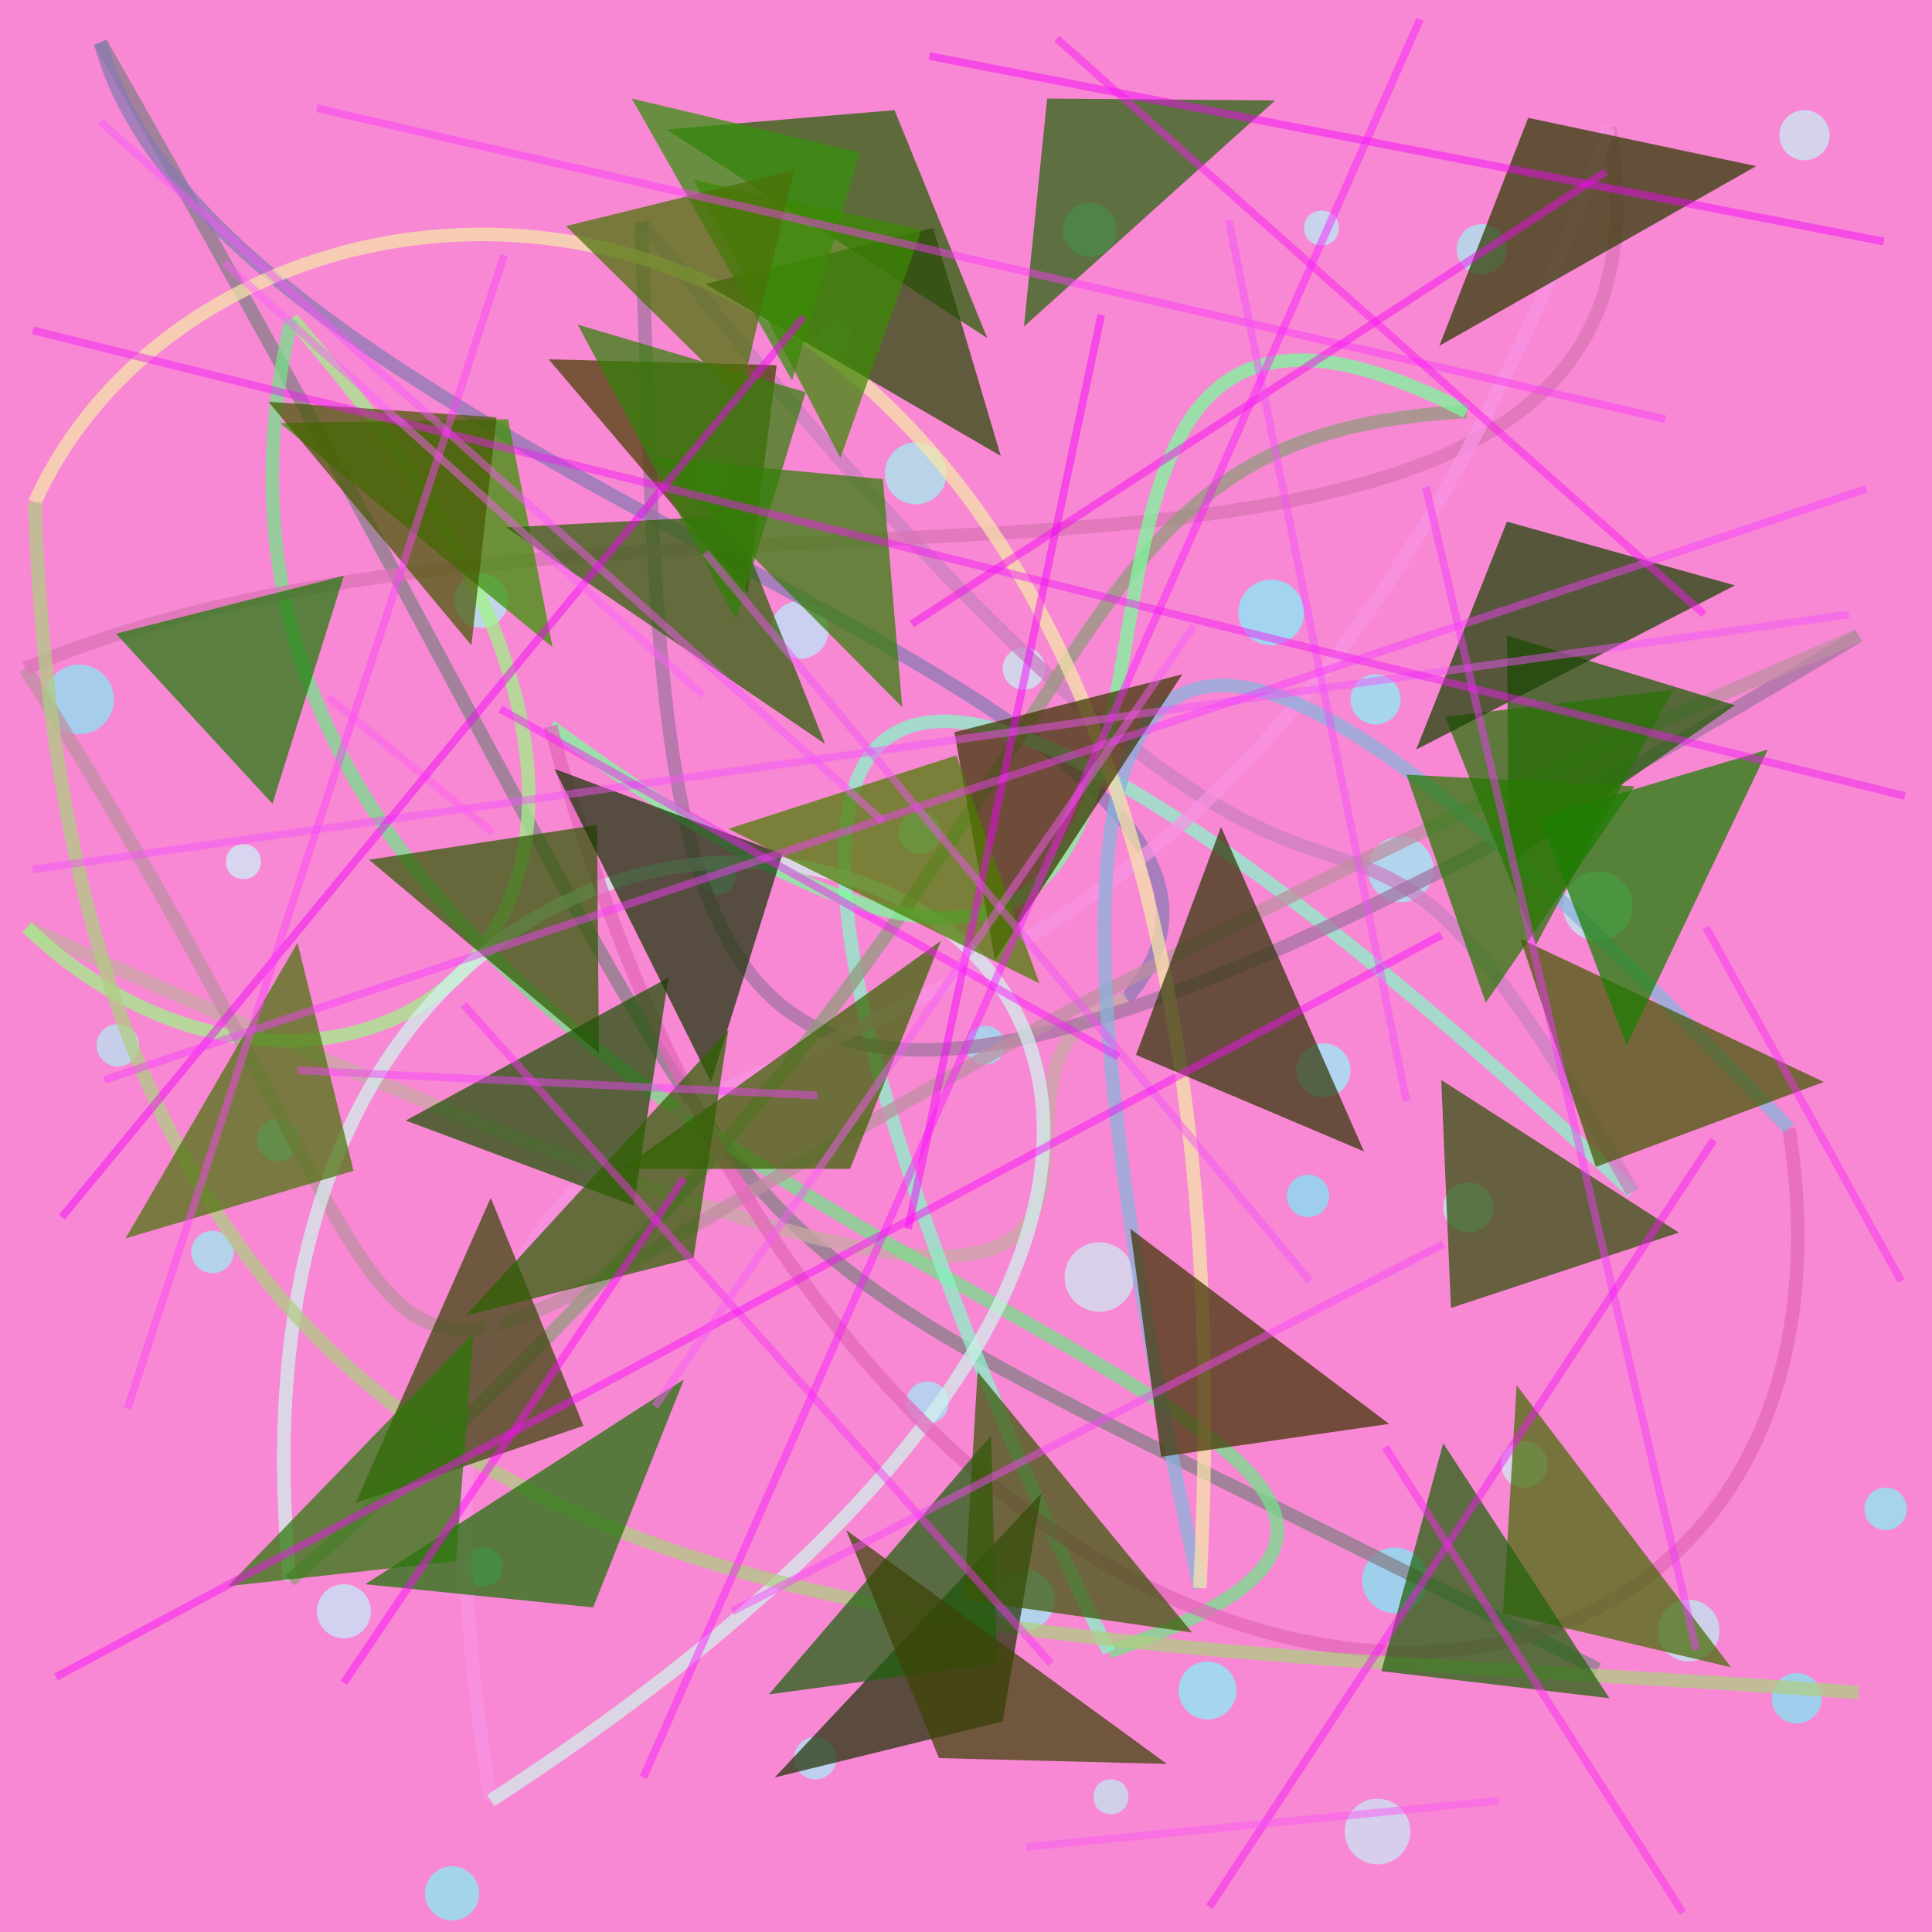 <?xml version="1.0" encoding="UTF-8"?>
<svg xmlns="http://www.w3.org/2000/svg" xmlns:xlink="http://www.w3.org/1999/xlink" width="500pt" height="500pt" viewBox="0 0 500 500" version="1.1">
<defs>
<clipPath id="clip1">
  <rect x="0" y="0" width="500" height="500"/>
</clipPath>
<g id="surface136" clip-path="url(#clip1)">
<rect x="0" y="0" width="500" height="500" style="fill:rgb(97.1%,53.3%,83%);fill-opacity:1;stroke:none;"/>
<path style=" stroke:none;fill-rule:nonzero;fill:rgb(67.5%,99.7%,95.8%);fill-opacity:0.644;" d="M 386.5 312.5 C 386.5 316.09 383.59 319 380 319 C 376.41 319 373.5 316.09 373.5 312.5 C 373.5 308.91 376.41 306 380 306 C 383.59 306 386.5 308.91 386.5 312.5 C 386.5 316.09 383.59 319 380 319 C 376.41 319 373.5 316.09 373.5 312.5 C 373.5 308.91 376.41 306 380 306 C 383.59 306 386.5 308.91 386.5 312.5 "/>
<path style=" stroke:none;fill-rule:nonzero;fill:rgb(68.6%,98.8%,98.3%);fill-opacity:0.644;" d="M 346.5 59 C 346.5 65 337.5 65 337.5 59 C 337.5 53 346.5 53 346.5 59 C 346.5 65 337.5 65 337.5 59 C 337.5 53 346.5 53 346.5 59 "/>
<path style=" stroke:none;fill-rule:nonzero;fill:rgb(62.2%,96%,98.5%);fill-opacity:0.644;" d="M 216.5 455 C 216.5 458.039 214.039 460.5 211 460.5 C 207.961 460.5 205.5 458.039 205.5 455 C 205.5 451.961 207.961 449.5 211 449.5 C 214.039 449.5 216.5 451.961 216.5 455 C 216.5 458.039 214.039 460.5 211 460.5 C 207.961 460.5 205.5 458.039 205.5 455 C 205.5 451.961 207.961 449.5 211 449.5 C 214.039 449.5 216.5 451.961 216.5 455 "/>
<path style=" stroke:none;fill-rule:nonzero;fill:rgb(65.5%,99.9%,96.1%);fill-opacity:0.644;" d="M 190.5 226.5 C 190.5 233.168 180.5 233.168 180.5 226.5 C 180.5 219.832 190.5 219.832 190.5 226.5 C 190.5 233.168 180.5 233.168 180.5 226.5 C 180.5 219.832 190.5 219.832 190.5 226.5 "/>
<path style=" stroke:none;fill-rule:nonzero;fill:rgb(59.4%,95.3%,99%);fill-opacity:0.644;" d="M 245.5 363 C 245.5 366.039 243.039 368.5 240 368.5 C 236.961 368.5 234.5 366.039 234.5 363 C 234.5 359.961 236.961 357.5 240 357.5 C 243.039 357.5 245.5 359.961 245.5 363 C 245.5 366.039 243.039 368.5 240 368.5 C 236.961 368.5 234.5 366.039 234.5 363 C 234.5 359.961 236.961 357.5 240 357.5 C 243.039 357.5 245.5 359.961 245.5 363 "/>
<path style=" stroke:none;fill-rule:nonzero;fill:rgb(76.8%,95%,98%);fill-opacity:0.644;" d="M 365 474 C 365 478.695 361.195 482.5 356.5 482.5 C 351.805 482.5 348 478.695 348 474 C 348 469.305 351.805 465.5 356.5 465.5 C 361.195 465.5 365 469.305 365 474 C 365 478.695 361.195 482.5 356.5 482.5 C 351.805 482.5 348 478.695 348 474 C 348 469.305 351.805 465.5 356.5 465.5 C 361.195 465.5 365 469.305 365 474 "/>
<path style=" stroke:none;fill-rule:nonzero;fill:rgb(42.8%,95.7%,97.8%);fill-opacity:0.644;" d="M 344 309.5 C 344 312.539 341.539 315 338.5 315 C 335.461 315 333 312.539 333 309.5 C 333 306.461 335.461 304 338.5 304 C 341.539 304 344 306.461 344 309.5 C 344 312.539 341.539 315 338.5 315 C 335.461 315 333 312.539 333 309.5 C 333 306.461 335.461 304 338.5 304 C 341.539 304 344 306.461 344 309.5 "/>
<path style=" stroke:none;fill-rule:nonzero;fill:rgb(43.5%,96.1%,97.8%);fill-opacity:0.644;" d="M 471.5 439.5 C 471.5 443.09 468.59 446 465 446 C 461.41 446 458.5 443.09 458.5 439.5 C 458.5 435.91 461.41 433 465 433 C 468.59 433 471.5 435.91 471.5 439.5 C 471.5 443.09 468.59 446 465 446 C 461.41 446 458.5 443.09 458.5 439.5 C 458.5 435.91 461.41 433 465 433 C 468.59 433 471.5 435.91 471.5 439.5 "/>
<path style=" stroke:none;fill-rule:nonzero;fill:rgb(55.8%,97.8%,96.4%);fill-opacity:0.644;" d="M 273 414 C 273 418.418 269.418 422 265 422 C 260.582 422 257 418.418 257 414 C 257 409.582 260.582 406 265 406 C 269.418 406 273 409.582 273 414 C 273 418.418 269.418 422 265 422 C 260.582 422 257 418.418 257 414 C 257 409.582 260.582 406 265 406 C 269.418 406 273 409.582 273 414 "/>
<path style=" stroke:none;fill-rule:nonzero;fill:rgb(72.1%,99.1%,98.3%);fill-opacity:0.644;" d="M 221 87.5 C 221 93.5 212 93.5 212 87.5 C 212 81.5 221 81.5 221 87.5 C 221 93.5 212 93.5 212 87.5 C 212 81.5 221 81.5 221 87.5 "/>
<path style=" stroke:none;fill-rule:nonzero;fill:rgb(75.2%,98.7%,96.3%);fill-opacity:0.644;" d="M 270.5 173 C 270.5 176.039 268.039 178.5 265 178.5 C 261.961 178.5 259.5 176.039 259.5 173 C 259.5 169.961 261.961 167.5 265 167.5 C 268.039 167.5 270.5 169.961 270.5 173 C 270.5 176.039 268.039 178.5 265 178.5 C 261.961 178.5 259.5 176.039 259.5 173 C 259.5 169.961 261.961 167.5 265 167.5 C 268.039 167.5 270.5 169.961 270.5 173 "/>
<path style=" stroke:none;fill-rule:nonzero;fill:rgb(66.6%,95.4%,95.9%);fill-opacity:0.644;" d="M 36 270.5 C 36 273.539 33.539 276 30.5 276 C 27.461 276 25 273.539 25 270.5 C 25 267.461 27.461 265 30.5 265 C 33.539 265 36 267.461 36 270.5 C 36 273.539 33.539 276 30.5 276 C 27.461 276 25 273.539 25 270.5 C 25 267.461 27.461 265 30.5 265 C 33.539 265 36 267.461 36 270.5 "/>
<path style=" stroke:none;fill-rule:nonzero;fill:rgb(47.8%,99.8%,98.6%);fill-opacity:0.644;" d="M 362.5 181 C 362.5 184.59 359.59 187.5 356 187.5 C 352.41 187.5 349.5 184.59 349.5 181 C 349.5 177.41 352.41 174.5 356 174.5 C 359.59 174.5 362.5 177.41 362.5 181 C 362.5 184.59 359.59 187.5 356 187.5 C 352.41 187.5 349.5 184.59 349.5 181 C 349.5 177.41 352.41 174.5 356 174.5 C 359.59 174.5 362.5 177.41 362.5 181 "/>
<path style=" stroke:none;fill-rule:nonzero;fill:rgb(46.8%,95%,97.3%);fill-opacity:0.644;" d="M 29.5 181 C 29.5 185.969 25.469 190 20.5 190 C 15.531 190 11.5 185.969 11.5 181 C 11.5 176.031 15.531 172 20.5 172 C 25.469 172 29.5 176.031 29.5 181 C 29.5 185.969 25.469 190 20.5 190 C 15.531 190 11.5 185.969 11.5 181 C 11.5 176.031 15.531 172 20.5 172 C 25.469 172 29.5 176.031 29.5 181 "/>
<path style=" stroke:none;fill-rule:nonzero;fill:rgb(71.6%,96.8%,95.2%);fill-opacity:0.644;" d="M 292 465 C 292 471 283 471 283 465 C 283 459 292 459 292 465 C 292 471 283 471 283 465 C 283 459 292 459 292 465 "/>
<path style=" stroke:none;fill-rule:nonzero;fill:rgb(58.8%,98.7%,95.4%);fill-opacity:0.644;" d="M 245 122.5 C 245 126.918 241.418 130.5 237 130.5 C 232.582 130.5 229 126.918 229 122.5 C 229 118.082 232.582 114.5 237 114.5 C 241.418 114.5 245 118.082 245 122.5 C 245 126.918 241.418 130.5 237 130.5 C 232.582 130.5 229 126.918 229 122.5 C 229 118.082 232.582 114.5 237 114.5 C 241.418 114.5 245 118.082 245 122.5 "/>
<path style=" stroke:none;fill-rule:nonzero;fill:rgb(78.3%,96.4%,95.1%);fill-opacity:0.644;" d="M 293.5 330.5 C 293.5 335.469 289.469 339.5 284.5 339.5 C 279.531 339.5 275.5 335.469 275.5 330.5 C 275.5 325.531 279.531 321.5 284.5 321.5 C 289.469 321.5 293.5 325.531 293.5 330.5 C 293.5 335.469 289.469 339.5 284.5 339.5 C 279.531 339.5 275.5 335.469 275.5 330.5 C 275.5 325.531 279.531 321.5 284.5 321.5 C 289.469 321.5 293.5 325.531 293.5 330.5 "/>
<path style=" stroke:none;fill-rule:nonzero;fill:rgb(66.7%,96.6%,96.2%);fill-opacity:0.644;" d="M 243.5 215.5 C 243.5 218.539 241.039 221 238 221 C 234.961 221 232.5 218.539 232.5 215.5 C 232.5 212.461 234.961 210 238 210 C 241.039 210 243.5 212.461 243.5 215.5 C 243.5 218.539 241.039 221 238 221 C 234.961 221 232.5 218.539 232.5 215.5 C 232.5 212.461 234.961 210 238 210 C 241.039 210 243.5 212.461 243.5 215.5 "/>
<path style=" stroke:none;fill-rule:nonzero;fill:rgb(75.3%,98%,97.2%);fill-opacity:0.644;" d="M 473.5 35 C 473.5 38.59 470.59 41.5 467 41.5 C 463.41 41.5 460.5 38.59 460.5 35 C 460.5 31.41 463.41 28.5 467 28.5 C 470.59 28.5 473.5 31.41 473.5 35 C 473.5 38.59 470.59 41.5 467 41.5 C 463.41 41.5 460.5 38.59 460.5 35 C 460.5 31.41 463.41 28.5 467 28.5 C 470.59 28.5 473.5 31.41 473.5 35 "/>
<path style=" stroke:none;fill-rule:nonzero;fill:rgb(55.5%,97.8%,95.3%);fill-opacity:0.644;" d="M 60.5 324 C 60.5 327.039 58.039 329.5 55 329.5 C 51.961 329.5 49.5 327.039 49.5 324 C 49.5 320.961 51.961 318.5 55 318.5 C 58.039 318.5 60.5 320.961 60.5 324 C 60.5 327.039 58.039 329.5 55 329.5 C 51.961 329.5 49.5 327.039 49.5 324 C 49.5 320.961 51.961 318.5 55 318.5 C 58.039 318.5 60.5 320.961 60.5 324 "/>
<path style=" stroke:none;fill-rule:nonzero;fill:rgb(63.2%,98.4%,95.1%);fill-opacity:0.644;" d="M 289 59.5 C 289 63.367 285.867 66.5 282 66.5 C 278.133 66.5 275 63.367 275 59.5 C 275 55.633 278.133 52.5 282 52.5 C 285.867 52.5 289 55.633 289 59.5 C 289 63.367 285.867 66.5 282 66.5 C 278.133 66.5 275 63.367 275 59.5 C 275 55.633 278.133 52.5 282 52.5 C 285.867 52.5 289 55.633 289 59.5 "/>
<path style=" stroke:none;fill-rule:nonzero;fill:rgb(45.7%,99.1%,97.6%);fill-opacity:0.644;" d="M 124 490 C 124 493.867 120.867 497 117 497 C 113.133 497 110 493.867 110 490 C 110 486.133 113.133 483 117 483 C 120.867 483 124 486.133 124 490 C 124 493.867 120.867 497 117 497 C 113.133 497 110 493.867 110 490 C 110 486.133 113.133 483 117 483 C 120.867 483 124 486.133 124 490 "/>
<path style=" stroke:none;fill-rule:nonzero;fill:rgb(58.4%,96.6%,96.4%);fill-opacity:0.644;" d="M 130 405.5 C 130 412.168 120 412.168 120 405.5 C 120 398.832 130 398.832 130 405.5 C 130 412.168 120 412.168 120 405.5 C 120 398.832 130 398.832 130 405.5 "/>
<path style=" stroke:none;fill-rule:nonzero;fill:rgb(71.2%,95.9%,96%);fill-opacity:0.644;" d="M 445 422 C 445 426.418 441.418 430 437 430 C 432.582 430 429 426.418 429 422 C 429 417.582 432.582 414 437 414 C 441.418 414 445 417.582 445 422 C 445 426.418 441.418 430 437 430 C 432.582 430 429 426.418 429 422 C 429 417.582 432.582 414 437 414 C 441.418 414 445 417.582 445 422 "/>
<path style=" stroke:none;fill-rule:nonzero;fill:rgb(76.6%,100%,99.9%);fill-opacity:0.644;" d="M 67.5 223 C 67.5 229 58.5 229 58.5 223 C 58.5 217 67.5 217 67.5 223 C 67.5 229 58.5 229 58.5 223 C 58.5 217 67.5 217 67.5 223 "/>
<path style=" stroke:none;fill-rule:nonzero;fill:rgb(47.9%,98.8%,99.5%);fill-opacity:0.644;" d="M 77.5 295 C 77.5 298.039 75.039 300.5 72 300.5 C 68.961 300.5 66.5 298.039 66.5 295 C 66.5 291.961 68.961 289.5 72 289.5 C 75.039 289.5 77.5 291.961 77.5 295 C 77.5 298.039 75.039 300.5 72 300.5 C 68.961 300.5 66.5 298.039 66.5 295 C 66.5 291.961 68.961 289.5 72 289.5 C 75.039 289.5 77.5 291.961 77.5 295 "/>
<path style=" stroke:none;fill-rule:nonzero;fill:rgb(54.7%,98.9%,98%);fill-opacity:0.644;" d="M 371 225 C 371 229.695 367.195 233.5 362.5 233.5 C 357.805 233.5 354 229.695 354 225 C 354 220.305 357.805 216.5 362.5 216.5 C 367.195 216.5 371 220.305 371 225 C 371 229.695 367.195 233.5 362.5 233.5 C 357.805 233.5 354 229.695 354 225 C 354 220.305 357.805 216.5 362.5 216.5 C 367.195 216.5 371 220.305 371 225 "/>
<path style=" stroke:none;fill-rule:nonzero;fill:rgb(45.3%,99.3%,99.5%);fill-opacity:0.644;" d="M 337.5 158.5 C 337.5 163.195 333.695 167 329 167 C 324.305 167 320.5 163.195 320.5 158.5 C 320.5 153.805 324.305 150 329 150 C 333.695 150 337.5 153.805 337.5 158.5 C 337.5 163.195 333.695 167 329 167 C 324.305 167 320.5 163.195 320.5 158.5 C 320.5 153.805 324.305 150 329 150 C 333.695 150 337.5 153.805 337.5 158.5 "/>
<path style=" stroke:none;fill-rule:nonzero;fill:rgb(50.7%,95.4%,96.2%);fill-opacity:0.644;" d="M 260 270.5 C 260 277.168 250 277.168 250 270.5 C 250 263.832 260 263.832 260 270.5 C 260 277.168 250 277.168 250 270.5 C 250 263.832 260 263.832 260 270.5 "/>
<path style=" stroke:none;fill-rule:nonzero;fill:rgb(70.2%,96.9%,100%);fill-opacity:0.644;" d="M 214.5 163 C 214.5 167.141 211.141 170.5 207 170.5 C 202.859 170.5 199.5 167.141 199.5 163 C 199.5 158.859 202.859 155.5 207 155.5 C 211.141 155.5 214.5 158.859 214.5 163 C 214.5 167.141 211.141 170.5 207 170.5 C 202.859 170.5 199.5 167.141 199.5 163 C 199.5 158.859 202.859 155.5 207 155.5 C 211.141 155.5 214.5 158.859 214.5 163 "/>
<path style=" stroke:none;fill-rule:nonzero;fill:rgb(71.1%,98.3%,96.6%);fill-opacity:0.644;" d="M 422.5 234.5 C 422.5 239.469 418.469 243.5 413.5 243.5 C 408.531 243.5 404.5 239.469 404.5 234.5 C 404.5 229.531 408.531 225.5 413.5 225.5 C 418.469 225.5 422.5 229.531 422.5 234.5 C 422.5 239.469 418.469 243.5 413.5 243.5 C 408.531 243.5 404.5 239.469 404.5 234.5 C 404.5 229.531 408.531 225.5 413.5 225.5 C 418.469 225.5 422.5 229.531 422.5 234.5 "/>
<path style=" stroke:none;fill-rule:nonzero;fill:rgb(60%,97.4%,95.1%);fill-opacity:0.644;" d="M 390 64.5 C 390 68.09 387.09 71 383.5 71 C 379.91 71 377 68.09 377 64.5 C 377 60.91 379.91 58 383.5 58 C 387.09 58 390 60.91 390 64.5 C 390 68.09 387.09 71 383.5 71 C 379.91 71 377 68.09 377 64.5 C 377 60.91 379.91 58 383.5 58 C 387.09 58 390 60.91 390 64.5 "/>
<path style=" stroke:none;fill-rule:nonzero;fill:rgb(79.8%,97.4%,96.7%);fill-opacity:0.644;" d="M 400.5 379 C 400.5 382.312 397.812 385 394.5 385 C 391.188 385 388.5 382.312 388.5 379 C 388.5 375.688 391.188 373 394.5 373 C 397.812 373 400.5 375.688 400.5 379 C 400.5 382.312 397.812 385 394.5 385 C 391.188 385 388.5 382.312 388.5 379 C 388.5 375.688 391.188 373 394.5 373 C 397.812 373 400.5 375.688 400.5 379 "/>
<path style=" stroke:none;fill-rule:nonzero;fill:rgb(46.8%,100%,99.6%);fill-opacity:0.644;" d="M 320 437.5 C 320 441.641 316.641 445 312.5 445 C 308.359 445 305 441.641 305 437.5 C 305 433.359 308.359 430 312.5 430 C 316.641 430 320 433.359 320 437.5 C 320 441.641 316.641 445 312.5 445 C 308.359 445 305 441.641 305 437.5 C 305 433.359 308.359 430 312.5 430 C 316.641 430 320 433.359 320 437.5 "/>
<path style=" stroke:none;fill-rule:nonzero;fill:rgb(62.5%,100%,95.3%);fill-opacity:0.644;" d="M 131.5 155.5 C 131.5 159.367 128.367 162.5 124.5 162.5 C 120.633 162.5 117.5 159.367 117.5 155.5 C 117.5 151.633 120.633 148.5 124.5 148.5 C 128.367 148.5 131.5 151.633 131.5 155.5 C 131.5 159.367 128.367 162.5 124.5 162.5 C 120.633 162.5 117.5 159.367 117.5 155.5 C 117.5 151.633 120.633 148.5 124.5 148.5 C 128.367 148.5 131.5 151.633 131.5 155.5 "/>
<path style=" stroke:none;fill-rule:nonzero;fill:rgb(47.7%,99.1%,95.3%);fill-opacity:0.644;" d="M 493.5 390.5 C 493.5 393.539 491.039 396 488 396 C 484.961 396 482.5 393.539 482.5 390.5 C 482.5 387.461 484.961 385 488 385 C 491.039 385 493.5 387.461 493.5 390.5 C 493.5 393.539 491.039 396 488 396 C 484.961 396 482.5 393.539 482.5 390.5 C 482.5 387.461 484.961 385 488 385 C 491.039 385 493.5 387.461 493.5 390.5 "/>
<path style=" stroke:none;fill-rule:nonzero;fill:rgb(53.5%,99.3%,99%);fill-opacity:0.644;" d="M 349.5 277 C 349.5 280.867 346.367 284 342.5 284 C 338.633 284 335.5 280.867 335.5 277 C 335.5 273.133 338.633 270 342.5 270 C 346.367 270 349.5 273.133 349.5 277 C 349.5 280.867 346.367 284 342.5 284 C 338.633 284 335.5 280.867 335.5 277 C 335.5 273.133 338.633 270 342.5 270 C 346.367 270 349.5 273.133 349.5 277 "/>
<path style=" stroke:none;fill-rule:nonzero;fill:rgb(66.2%,96.6%,96.2%);fill-opacity:0.644;" d="M 189 123.5 C 189 130.168 179 130.168 179 123.5 C 179 116.832 189 116.832 189 123.5 C 189 130.168 179 130.168 179 123.5 C 179 116.832 189 116.832 189 123.5 "/>
<path style=" stroke:none;fill-rule:nonzero;fill:rgb(42.9%,95.9%,98%);fill-opacity:0.644;" d="M 369.5 409 C 369.5 413.695 365.695 417.5 361 417.5 C 356.305 417.5 352.5 413.695 352.5 409 C 352.5 404.305 356.305 400.5 361 400.5 C 365.695 400.5 369.5 404.305 369.5 409 C 369.5 413.695 365.695 417.5 361 417.5 C 356.305 417.5 352.5 413.695 352.5 409 C 352.5 404.305 356.305 400.5 361 400.5 C 365.695 400.5 369.5 404.305 369.5 409 "/>
<path style=" stroke:none;fill-rule:nonzero;fill:rgb(73.1%,97.4%,99.5%);fill-opacity:0.644;" d="M 96 417 C 96 420.867 92.867 424 89 424 C 85.133 424 82 420.867 82 417 C 82 413.133 85.133 410 89 410 C 92.867 410 96 413.133 96 417 C 96 420.867 92.867 424 89 424 C 85.133 424 82 420.867 82 417 C 82 413.133 85.133 410 89 410 C 92.867 410 96 413.133 96 417 "/>
<path style="fill:none;stroke-width:0.007;stroke-linecap:butt;stroke-linejoin:miter;stroke:rgb(51.8%,49.4%,52.6%);stroke-opacity:0.728;stroke-miterlimit:10;" d="M 0.827 0.864 C 0.277 0.581 0.47 0.754 0.052 0.022 " transform="matrix(500,0,0,500,0,0)"/>
<path style="fill:none;stroke-width:0.007;stroke-linecap:butt;stroke-linejoin:miter;stroke:rgb(54.1%,47.7%,70.8%);stroke-opacity:0.728;stroke-miterlimit:10;" d="M 0.052 0.022 C 0.112 0.245 0.715 0.364 0.583 0.517 " transform="matrix(500,0,0,500,0,0)"/>
<path style="fill:none;stroke-width:0.007;stroke-linecap:butt;stroke-linejoin:miter;stroke:rgb(78.6%,66.8%,64.3%);stroke-opacity:0.728;stroke-miterlimit:10;" d="M 0.583 0.517 C 0.453 0.558 0.749 0.816 0.014 0.48 " transform="matrix(500,0,0,500,0,0)"/>
<path style="fill:none;stroke-width:0.007;stroke-linecap:butt;stroke-linejoin:miter;stroke:rgb(63.3%,95%,52.6%);stroke-opacity:0.728;stroke-miterlimit:10;" d="M 0.014 0.48 C 0.171 0.631 0.428 0.478 0.151 0.165 " transform="matrix(500,0,0,500,0,0)"/>
<path style="fill:none;stroke-width:0.007;stroke-linecap:butt;stroke-linejoin:miter;stroke:rgb(45.5%,88.6%,53.3%);stroke-opacity:0.728;stroke-miterlimit:10;" d="M 0.151 0.165 C 0.037 0.642 0.938 0.729 0.574 0.855 " transform="matrix(500,0,0,500,0,0)"/>
<path style="fill:none;stroke-width:0.007;stroke-linecap:butt;stroke-linejoin:miter;stroke:rgb(53.5%,96.1%,78.4%);stroke-opacity:0.728;stroke-miterlimit:10;" d="M 0.574 0.855 C 0.463 0.632 0.23 0.044 0.845 0.617 " transform="matrix(500,0,0,500,0,0)"/>
<path style="fill:none;stroke-width:0.007;stroke-linecap:butt;stroke-linejoin:miter;stroke:rgb(79.9%,49.4%,76.5%);stroke-opacity:0.728;stroke-miterlimit:10;" d="M 0.845 0.617 C 0.659 0.287 0.751 0.638 0.332 0.115 " transform="matrix(500,0,0,500,0,0)"/>
<path style="fill:none;stroke-width:0.007;stroke-linecap:butt;stroke-linejoin:miter;stroke:rgb(63.4%,45.1%,63%);stroke-opacity:0.728;stroke-miterlimit:10;" d="M 0.332 0.115 C 0.347 0.549 0.327 0.71 0.962 0.329 " transform="matrix(500,0,0,500,0,0)"/>
<path style="fill:none;stroke-width:0.007;stroke-linecap:butt;stroke-linejoin:miter;stroke:rgb(74.3%,55.9%,63%);stroke-opacity:0.728;stroke-miterlimit:10;" d="M 0.962 0.329 C 0.014 0.73 0.348 0.873 0.013 0.346 " transform="matrix(500,0,0,500,0,0)"/>
<path style="fill:none;stroke-width:0.007;stroke-linecap:butt;stroke-linejoin:miter;stroke:rgb(85.7%,45.5%,71.1%);stroke-opacity:0.728;stroke-miterlimit:10;" d="M 0.013 0.346 C 0.327 0.211 0.888 0.379 0.833 0.066 " transform="matrix(500,0,0,500,0,0)"/>
<path style="fill:none;stroke-width:0.007;stroke-linecap:butt;stroke-linejoin:miter;stroke:rgb(97.3%,57%,89.5%);stroke-opacity:0.728;stroke-miterlimit:10;" d="M 0.833 0.066 C 0.581 0.766 0.161 0.357 0.254 0.932 " transform="matrix(500,0,0,500,0,0)"/>
<path style="fill:none;stroke-width:0.007;stroke-linecap:butt;stroke-linejoin:miter;stroke:rgb(82.3%,94.9%,93.2%);stroke-opacity:0.728;stroke-miterlimit:10;" d="M 0.254 0.932 C 0.98 0.46 0.088 0.18 0.15 0.818 " transform="matrix(500,0,0,500,0,0)"/>
<path style="fill:none;stroke-width:0.007;stroke-linecap:butt;stroke-linejoin:miter;stroke:rgb(57.2%,60.6%,48.8%);stroke-opacity:0.728;stroke-miterlimit:10;" d="M 0.15 0.818 C 0.614 0.411 0.512 0.227 0.759 0.213 " transform="matrix(500,0,0,500,0,0)"/>
<path style="fill:none;stroke-width:0.007;stroke-linecap:butt;stroke-linejoin:miter;stroke:rgb(48.2%,99.5%,60.2%);stroke-opacity:0.728;stroke-miterlimit:10;" d="M 0.759 0.213 C 0.44 0.048 0.752 0.719 0.285 0.376 " transform="matrix(500,0,0,500,0,0)"/>
<path style="fill:none;stroke-width:0.007;stroke-linecap:butt;stroke-linejoin:miter;stroke:rgb(89.1%,40.2%,73%);stroke-opacity:0.728;stroke-miterlimit:10;" d="M 0.285 0.376 C 0.449 0.99 0.985 0.962 0.926 0.584 " transform="matrix(500,0,0,500,0,0)"/>
<path style="fill:none;stroke-width:0.007;stroke-linecap:butt;stroke-linejoin:miter;stroke:rgb(52.6%,70.4%,86.3%);stroke-opacity:0.728;stroke-miterlimit:10;" d="M 0.926 0.584 C 0.686 0.334 0.472 0.144 0.621 0.822 " transform="matrix(500,0,0,500,0,0)"/>
<path style="fill:none;stroke-width:0.007;stroke-linecap:butt;stroke-linejoin:miter;stroke:rgb(97.1%,89.7%,66.8%);stroke-opacity:0.728;stroke-miterlimit:10;" d="M 0.621 0.822 C 0.664 0.017 0.124 0.024 0.018 0.26 " transform="matrix(500,0,0,500,0,0)"/>
<path style="fill:none;stroke-width:0.007;stroke-linecap:butt;stroke-linejoin:miter;stroke:rgb(69.2%,80%,51.5%);stroke-opacity:0.728;stroke-miterlimit:10;" d="M 0.018 0.26 C 0.039 0.883 0.459 0.839 0.962 0.876 " transform="matrix(500,0,0,500,0,0)"/>
<path style=" stroke:none;fill-rule:nonzero;fill:rgb(19.5%,35.8%,2.1%);fill-opacity:0.728;" d="M 95.5 222.5 L 154.5 213.5 L 155 272.5 L 95.5 222.5 "/>
<path style=" stroke:none;fill-rule:nonzero;fill:rgb(22.1%,57.4%,0.2%);fill-opacity:0.728;" d="M 72.5 109.5 L 131.5 108.5 L 143 167.5 L 72.5 109.5 "/>
<path style=" stroke:none;fill-rule:nonzero;fill:rgb(14.9%,39.8%,5%);fill-opacity:0.728;" d="M 330 26 L 271 25.5 L 265 84.5 L 330 26 "/>
<path style=" stroke:none;fill-rule:nonzero;fill:rgb(28.6%,25.1%,1%);fill-opacity:0.728;" d="M 142 93 L 201 94.5 L 193.5 153.5 L 142 93 "/>
<path style=" stroke:none;fill-rule:nonzero;fill:rgb(12.1%,32.6%,1.8%);fill-opacity:0.728;" d="M 105 290 L 164 312 L 173 253 L 105 290 "/>
<path style=" stroke:none;fill-rule:nonzero;fill:rgb(13.1%,20.2%,3.1%);fill-opacity:0.728;" d="M 200.5 460 L 259.5 445.5 L 269.5 386.5 L 200.5 460 "/>
<path style=" stroke:none;fill-rule:nonzero;fill:rgb(23.2%,27.9%,3.9%);fill-opacity:0.728;" d="M 92 389 L 151 369 L 127 310 L 92 389 "/>
<path style=" stroke:none;fill-rule:nonzero;fill:rgb(11.6%,37.7%,4.9%);fill-opacity:0.728;" d="M 199 438.5 L 258 430.5 L 256.5 371.5 L 199 438.5 "/>
<path style=" stroke:none;fill-rule:nonzero;fill:rgb(11.3%,44.9%,3.1%);fill-opacity:0.728;" d="M 94.5 410 L 153.5 416 L 177 357 L 94.5 410 "/>
<path style=" stroke:none;fill-rule:nonzero;fill:rgb(28%,42.3%,2.2%);fill-opacity:0.728;" d="M 448 431.5 L 389 417.5 L 392.5 358.5 L 448 431.5 "/>
<path style=" stroke:none;fill-rule:nonzero;fill:rgb(18.1%,38%,2.5%);fill-opacity:0.728;" d="M 131 136.5 L 190 133.5 L 213.5 192.5 L 131 136.5 "/>
<path style=" stroke:none;fill-rule:nonzero;fill:rgb(10.3%,21.1%,3.4%);fill-opacity:0.728;" d="M 143.5 199 L 202.5 221 L 184 280 L 143.5 199 "/>
<path style=" stroke:none;fill-rule:nonzero;fill:rgb(17.8%,23.5%,0.3%);fill-opacity:0.728;" d="M 454.5 43 L 395.5 30.5 L 372.5 89.5 L 454.5 43 "/>
<path style=" stroke:none;fill-rule:nonzero;fill:rgb(30%,45.1%,5%);fill-opacity:0.728;" d="M 32.5 320.5 L 91.5 303 L 77 244 L 32.5 320.5 "/>
<path style=" stroke:none;fill-rule:nonzero;fill:rgb(13.8%,38.5%,4.3%);fill-opacity:0.728;" d="M 416.5 439.5 L 357.5 432.5 L 373.5 373.5 L 416.5 439.5 "/>
<path style=" stroke:none;fill-rule:nonzero;fill:rgb(24.5%,26.5%,3%);fill-opacity:0.728;" d="M 302 456.5 L 243 455 L 219 396 L 302 456.5 "/>
<path style=" stroke:none;fill-rule:nonzero;fill:rgb(14%,37.6%,1%);fill-opacity:0.728;" d="M 172.5 33.5 L 231.5 28.5 L 255.5 87.5 L 172.5 33.5 "/>
<path style=" stroke:none;fill-rule:nonzero;fill:rgb(11.1%,36.5%,0.8%);fill-opacity:0.728;" d="M 449 182.5 L 390 164.5 L 390.5 223.5 L 449 182.5 "/>
<path style=" stroke:none;fill-rule:nonzero;fill:rgb(23.1%,39.2%,1.5%);fill-opacity:0.728;" d="M 161 302.5 L 220 302.5 L 243.5 243.5 L 161 302.5 "/>
<path style=" stroke:none;fill-rule:nonzero;fill:rgb(16.1%,29.3%,3.2%);fill-opacity:0.728;" d="M 182.5 73.5 L 241.5 59 L 259 118 L 182.5 73.5 "/>
<path style=" stroke:none;fill-rule:nonzero;fill:rgb(20%,50.2%,3.6%);fill-opacity:0.728;" d="M 149.5 84 L 208.5 101.5 L 190.5 160.5 L 149.5 84 "/>
<path style=" stroke:none;fill-rule:nonzero;fill:rgb(21.1%,56.6%,4.6%);fill-opacity:0.728;" d="M 163.5 25.5 L 222.5 39.5 L 205 98.5 L 163.5 25.5 "/>
<path style=" stroke:none;fill-rule:nonzero;fill:rgb(24.1%,53.5%,1.8%);fill-opacity:0.728;" d="M 179.5 46.5 L 238.5 59.5 L 217.5 118.5 L 179.5 46.5 "/>
<path style=" stroke:none;fill-rule:nonzero;fill:rgb(23.9%,21.3%,0.3%);fill-opacity:0.728;" d="M 306 174.5 L 247 189.5 L 257.5 248.5 L 306 174.5 "/>
<path style=" stroke:none;fill-rule:nonzero;fill:rgb(30%,48.4%,0.1%);fill-opacity:0.728;" d="M 188.5 214.5 L 247.5 195.5 L 269 254.5 L 188.5 214.5 "/>
<path style=" stroke:none;fill-rule:nonzero;fill:rgb(12.7%,48.3%,3.8%);fill-opacity:0.728;" d="M 30 164 L 89 149 L 70.5 208 L 30 164 "/>
<path style=" stroke:none;fill-rule:nonzero;fill:rgb(15.3%,44.6%,2.2%);fill-opacity:0.728;" d="M 433 178.5 L 374 185.5 L 397.5 244.5 L 433 178.5 "/>
<path style=" stroke:none;fill-rule:nonzero;fill:rgb(15.9%,47.5%,1.4%);fill-opacity:0.728;" d="M 423 203.5 L 364 200.5 L 384.5 259.5 L 423 203.5 "/>
<path style=" stroke:none;fill-rule:nonzero;fill:rgb(27.3%,34.6%,1.6%);fill-opacity:0.728;" d="M 472 280 L 413 302 L 393.5 243 L 472 280 "/>
<path style=" stroke:none;fill-rule:nonzero;fill:rgb(20.4%,49.8%,3.2%);fill-opacity:0.728;" d="M 169.5 118.5 L 228.5 124 L 233.5 183 L 169.5 118.5 "/>
<path style=" stroke:none;fill-rule:nonzero;fill:rgb(10.5%,49.4%,0.1%);fill-opacity:0.728;" d="M 457.5 194 L 398.5 211.5 L 421 270.5 L 457.5 194 "/>
<path style=" stroke:none;fill-rule:nonzero;fill:rgb(20.2%,21.7%,3.4%);fill-opacity:0.728;" d="M 353 298 L 294 273 L 316 214 L 353 298 "/>
<path style=" stroke:none;fill-rule:nonzero;fill:rgb(23.1%,34.2%,2.9%);fill-opacity:0.728;" d="M 308.5 422.5 L 249.5 414 L 253 355 L 308.5 422.5 "/>
<path style=" stroke:none;fill-rule:nonzero;fill:rgb(25.5%,20.7%,0.8%);fill-opacity:0.728;" d="M 359.5 368.5 L 300.5 377 L 292.5 318 L 359.5 368.5 "/>
<path style=" stroke:none;fill-rule:nonzero;fill:rgb(10.6%,26.6%,1.2%);fill-opacity:0.728;" d="M 449 151.5 L 390 135 L 366.5 194 L 449 151.5 "/>
<path style=" stroke:none;fill-rule:nonzero;fill:rgb(28%,34.6%,1.3%);fill-opacity:0.728;" d="M 69.5 104 L 128.5 108 L 122 167 L 69.5 104 "/>
<path style=" stroke:none;fill-rule:nonzero;fill:rgb(19.2%,32.1%,3.8%);fill-opacity:0.728;" d="M 434.5 319 L 375.5 338.5 L 373 279.5 L 434.5 319 "/>
<path style=" stroke:none;fill-rule:nonzero;fill:rgb(29.4%,44.9%,2.4%);fill-opacity:0.728;" d="M 146.5 58.5 L 205.5 44 L 191.5 103 L 146.5 58.5 "/>
<path style=" stroke:none;fill-rule:nonzero;fill:rgb(18.3%,38%,0.7%);fill-opacity:0.728;" d="M 120.5 340.5 L 179.5 325.5 L 188.5 266.5 L 120.5 340.5 "/>
<path style=" stroke:none;fill-rule:nonzero;fill:rgb(17.6%,46.8%,3.4%);fill-opacity:0.728;" d="M 59 410.5 L 118 404 L 122.5 345 L 59 410.5 "/>
<path style="fill:none;stroke-width:0.004;stroke-linecap:butt;stroke-linejoin:miter;stroke:rgb(96.5%,0.4%,99.6%);stroke-opacity:0.469;stroke-miterlimit:10;" d="M 0.47 0.636 L 0.57 0.163 " transform="matrix(500,0,0,500,0,0)"/>
<path style="fill:none;stroke-width:0.004;stroke-linecap:butt;stroke-linejoin:miter;stroke:rgb(99.2%,21.8%,99%);stroke-opacity:0.469;stroke-miterlimit:10;" d="M 0.164 0.056 L 0.862 0.217 " transform="matrix(500,0,0,500,0,0)"/>
<path style="fill:none;stroke-width:0.004;stroke-linecap:butt;stroke-linejoin:miter;stroke:rgb(99.1%,19.2%,95.3%);stroke-opacity:0.469;stroke-miterlimit:10;" d="M 0.544 0.861 L 0.24 0.52 " transform="matrix(500,0,0,500,0,0)"/>
<path style="fill:none;stroke-width:0.004;stroke-linecap:butt;stroke-linejoin:miter;stroke:rgb(97.4%,2.4%,95.2%);stroke-opacity:0.469;stroke-miterlimit:10;" d="M 0.831 0.089 L 0.472 0.323 " transform="matrix(500,0,0,500,0,0)"/>
<path style="fill:none;stroke-width:0.004;stroke-linecap:butt;stroke-linejoin:miter;stroke:rgb(97.6%,33.6%,98.1%);stroke-opacity:0.469;stroke-miterlimit:10;" d="M 0.457 0.425 L 0.052 0.063 " transform="matrix(500,0,0,500,0,0)"/>
<path style="fill:none;stroke-width:0.004;stroke-linecap:butt;stroke-linejoin:miter;stroke:rgb(95.8%,32.2%,98.9%);stroke-opacity:0.469;stroke-miterlimit:10;" d="M 0.017 0.45 L 0.957 0.318 " transform="matrix(500,0,0,500,0,0)"/>
<path style="fill:none;stroke-width:0.004;stroke-linecap:butt;stroke-linejoin:miter;stroke:rgb(100%,36.2%,95.5%);stroke-opacity:0.469;stroke-miterlimit:10;" d="M 0.17 0.361 L 0.255 0.431 " transform="matrix(500,0,0,500,0,0)"/>
<path style="fill:none;stroke-width:0.004;stroke-linecap:butt;stroke-linejoin:miter;stroke:rgb(95%,32.4%,97.1%);stroke-opacity:0.469;stroke-miterlimit:10;" d="M 0.365 0.286 L 0.678 0.663 " transform="matrix(500,0,0,500,0,0)"/>
<path style="fill:none;stroke-width:0.004;stroke-linecap:butt;stroke-linejoin:miter;stroke:rgb(95.4%,0.9%,99%);stroke-opacity:0.469;stroke-miterlimit:10;" d="M 0.032 0.63 L 0.416 0.164 " transform="matrix(500,0,0,500,0,0)"/>
<path style="fill:none;stroke-width:0.004;stroke-linecap:butt;stroke-linejoin:miter;stroke:rgb(96.1%,2.2%,98.6%);stroke-opacity:0.469;stroke-miterlimit:10;" d="M 0.975 0.125 L 0.481 0.029 " transform="matrix(500,0,0,500,0,0)"/>
<path style="fill:none;stroke-width:0.004;stroke-linecap:butt;stroke-linejoin:miter;stroke:rgb(99.9%,8.1%,100%);stroke-opacity:0.469;stroke-miterlimit:10;" d="M 0.259 0.367 L 0.579 0.547 " transform="matrix(500,0,0,500,0,0)"/>
<path style="fill:none;stroke-width:0.004;stroke-linecap:butt;stroke-linejoin:miter;stroke:rgb(95.3%,21.9%,98.9%);stroke-opacity:0.469;stroke-miterlimit:10;" d="M 0.878 0.854 L 0.738 0.252 " transform="matrix(500,0,0,500,0,0)"/>
<path style="fill:none;stroke-width:0.004;stroke-linecap:butt;stroke-linejoin:miter;stroke:rgb(99.1%,9.1%,95.5%);stroke-opacity:0.469;stroke-miterlimit:10;" d="M 0.882 0.318 L 0.547 0.02 " transform="matrix(500,0,0,500,0,0)"/>
<path style="fill:none;stroke-width:0.004;stroke-linecap:butt;stroke-linejoin:miter;stroke:rgb(99.9%,2.8%,99.5%);stroke-opacity:0.469;stroke-miterlimit:10;" d="M 0.178 0.871 L 0.354 0.61 " transform="matrix(500,0,0,500,0,0)"/>
<path style="fill:none;stroke-width:0.004;stroke-linecap:butt;stroke-linejoin:miter;stroke:rgb(96.5%,30.4%,98.6%);stroke-opacity:0.469;stroke-miterlimit:10;" d="M 0.636 0.114 L 0.728 0.57 " transform="matrix(500,0,0,500,0,0)"/>
<path style="fill:none;stroke-width:0.004;stroke-linecap:butt;stroke-linejoin:miter;stroke:rgb(95.9%,8.4%,97.1%);stroke-opacity:0.469;stroke-miterlimit:10;" d="M 0.626 0.987 L 0.887 0.59 " transform="matrix(500,0,0,500,0,0)"/>
<path style="fill:none;stroke-width:0.004;stroke-linecap:butt;stroke-linejoin:miter;stroke:rgb(95.8%,25.6%,99.8%);stroke-opacity:0.469;stroke-miterlimit:10;" d="M 0.423 0.567 L 0.154 0.554 " transform="matrix(500,0,0,500,0,0)"/>
<path style="fill:none;stroke-width:0.004;stroke-linecap:butt;stroke-linejoin:miter;stroke:rgb(98%,26.3%,99%);stroke-opacity:0.469;stroke-miterlimit:10;" d="M 0.747 0.644 L 0.379 0.834 " transform="matrix(500,0,0,500,0,0)"/>
<path style="fill:none;stroke-width:0.004;stroke-linecap:butt;stroke-linejoin:miter;stroke:rgb(95.5%,9.8%,95.9%);stroke-opacity:0.469;stroke-miterlimit:10;" d="M 0.986 0.412 L 0.017 0.171 " transform="matrix(500,0,0,500,0,0)"/>
<path style="fill:none;stroke-width:0.004;stroke-linecap:butt;stroke-linejoin:miter;stroke:rgb(99.6%,36.5%,99.7%);stroke-opacity:0.469;stroke-miterlimit:10;" d="M 0.364 0.36 L 0.116 0.136 " transform="matrix(500,0,0,500,0,0)"/>
<path style="fill:none;stroke-width:0.004;stroke-linecap:butt;stroke-linejoin:miter;stroke:rgb(99.7%,25.7%,98.9%);stroke-opacity:0.469;stroke-miterlimit:10;" d="M 0.261 0.132 L 0.066 0.729 " transform="matrix(500,0,0,500,0,0)"/>
<path style="fill:none;stroke-width:0.004;stroke-linecap:butt;stroke-linejoin:miter;stroke:rgb(98.9%,34%,96.2%);stroke-opacity:0.469;stroke-miterlimit:10;" d="M 0.776 0.932 L 0.531 0.956 " transform="matrix(500,0,0,500,0,0)"/>
<path style="fill:none;stroke-width:0.004;stroke-linecap:butt;stroke-linejoin:miter;stroke:rgb(97.9%,4.5%,98.3%);stroke-opacity:0.469;stroke-miterlimit:10;" d="M 0.746 0.484 L 0.029 0.868 " transform="matrix(500,0,0,500,0,0)"/>
<path style="fill:none;stroke-width:0.004;stroke-linecap:butt;stroke-linejoin:miter;stroke:rgb(97.9%,10%,99.6%);stroke-opacity:0.469;stroke-miterlimit:10;" d="M 0.735 0.01 L 0.333 0.92 " transform="matrix(500,0,0,500,0,0)"/>
<path style="fill:none;stroke-width:0.004;stroke-linecap:butt;stroke-linejoin:miter;stroke:rgb(97.6%,35.7%,98%);stroke-opacity:0.469;stroke-miterlimit:10;" d="M 0.339 0.728 L 0.618 0.324 " transform="matrix(500,0,0,500,0,0)"/>
<path style="fill:none;stroke-width:0.004;stroke-linecap:butt;stroke-linejoin:miter;stroke:rgb(99.5%,14.2%,95.2%);stroke-opacity:0.469;stroke-miterlimit:10;" d="M 0.871 0.99 L 0.717 0.749 " transform="matrix(500,0,0,500,0,0)"/>
<path style="fill:none;stroke-width:0.004;stroke-linecap:butt;stroke-linejoin:miter;stroke:rgb(98.1%,17.2%,95.7%);stroke-opacity:0.469;stroke-miterlimit:10;" d="M 0.883 0.48 L 0.984 0.663 " transform="matrix(500,0,0,500,0,0)"/>
<path style="fill:none;stroke-width:0.004;stroke-linecap:butt;stroke-linejoin:miter;stroke:rgb(97.3%,24.1%,99.2%);stroke-opacity:0.469;stroke-miterlimit:10;" d="M 0.054 0.559 L 0.966 0.253 " transform="matrix(500,0,0,500,0,0)"/>
</g>
</defs>
<g id="surface133">
<use xlink:href="#surface136"/>
</g>
</svg>
